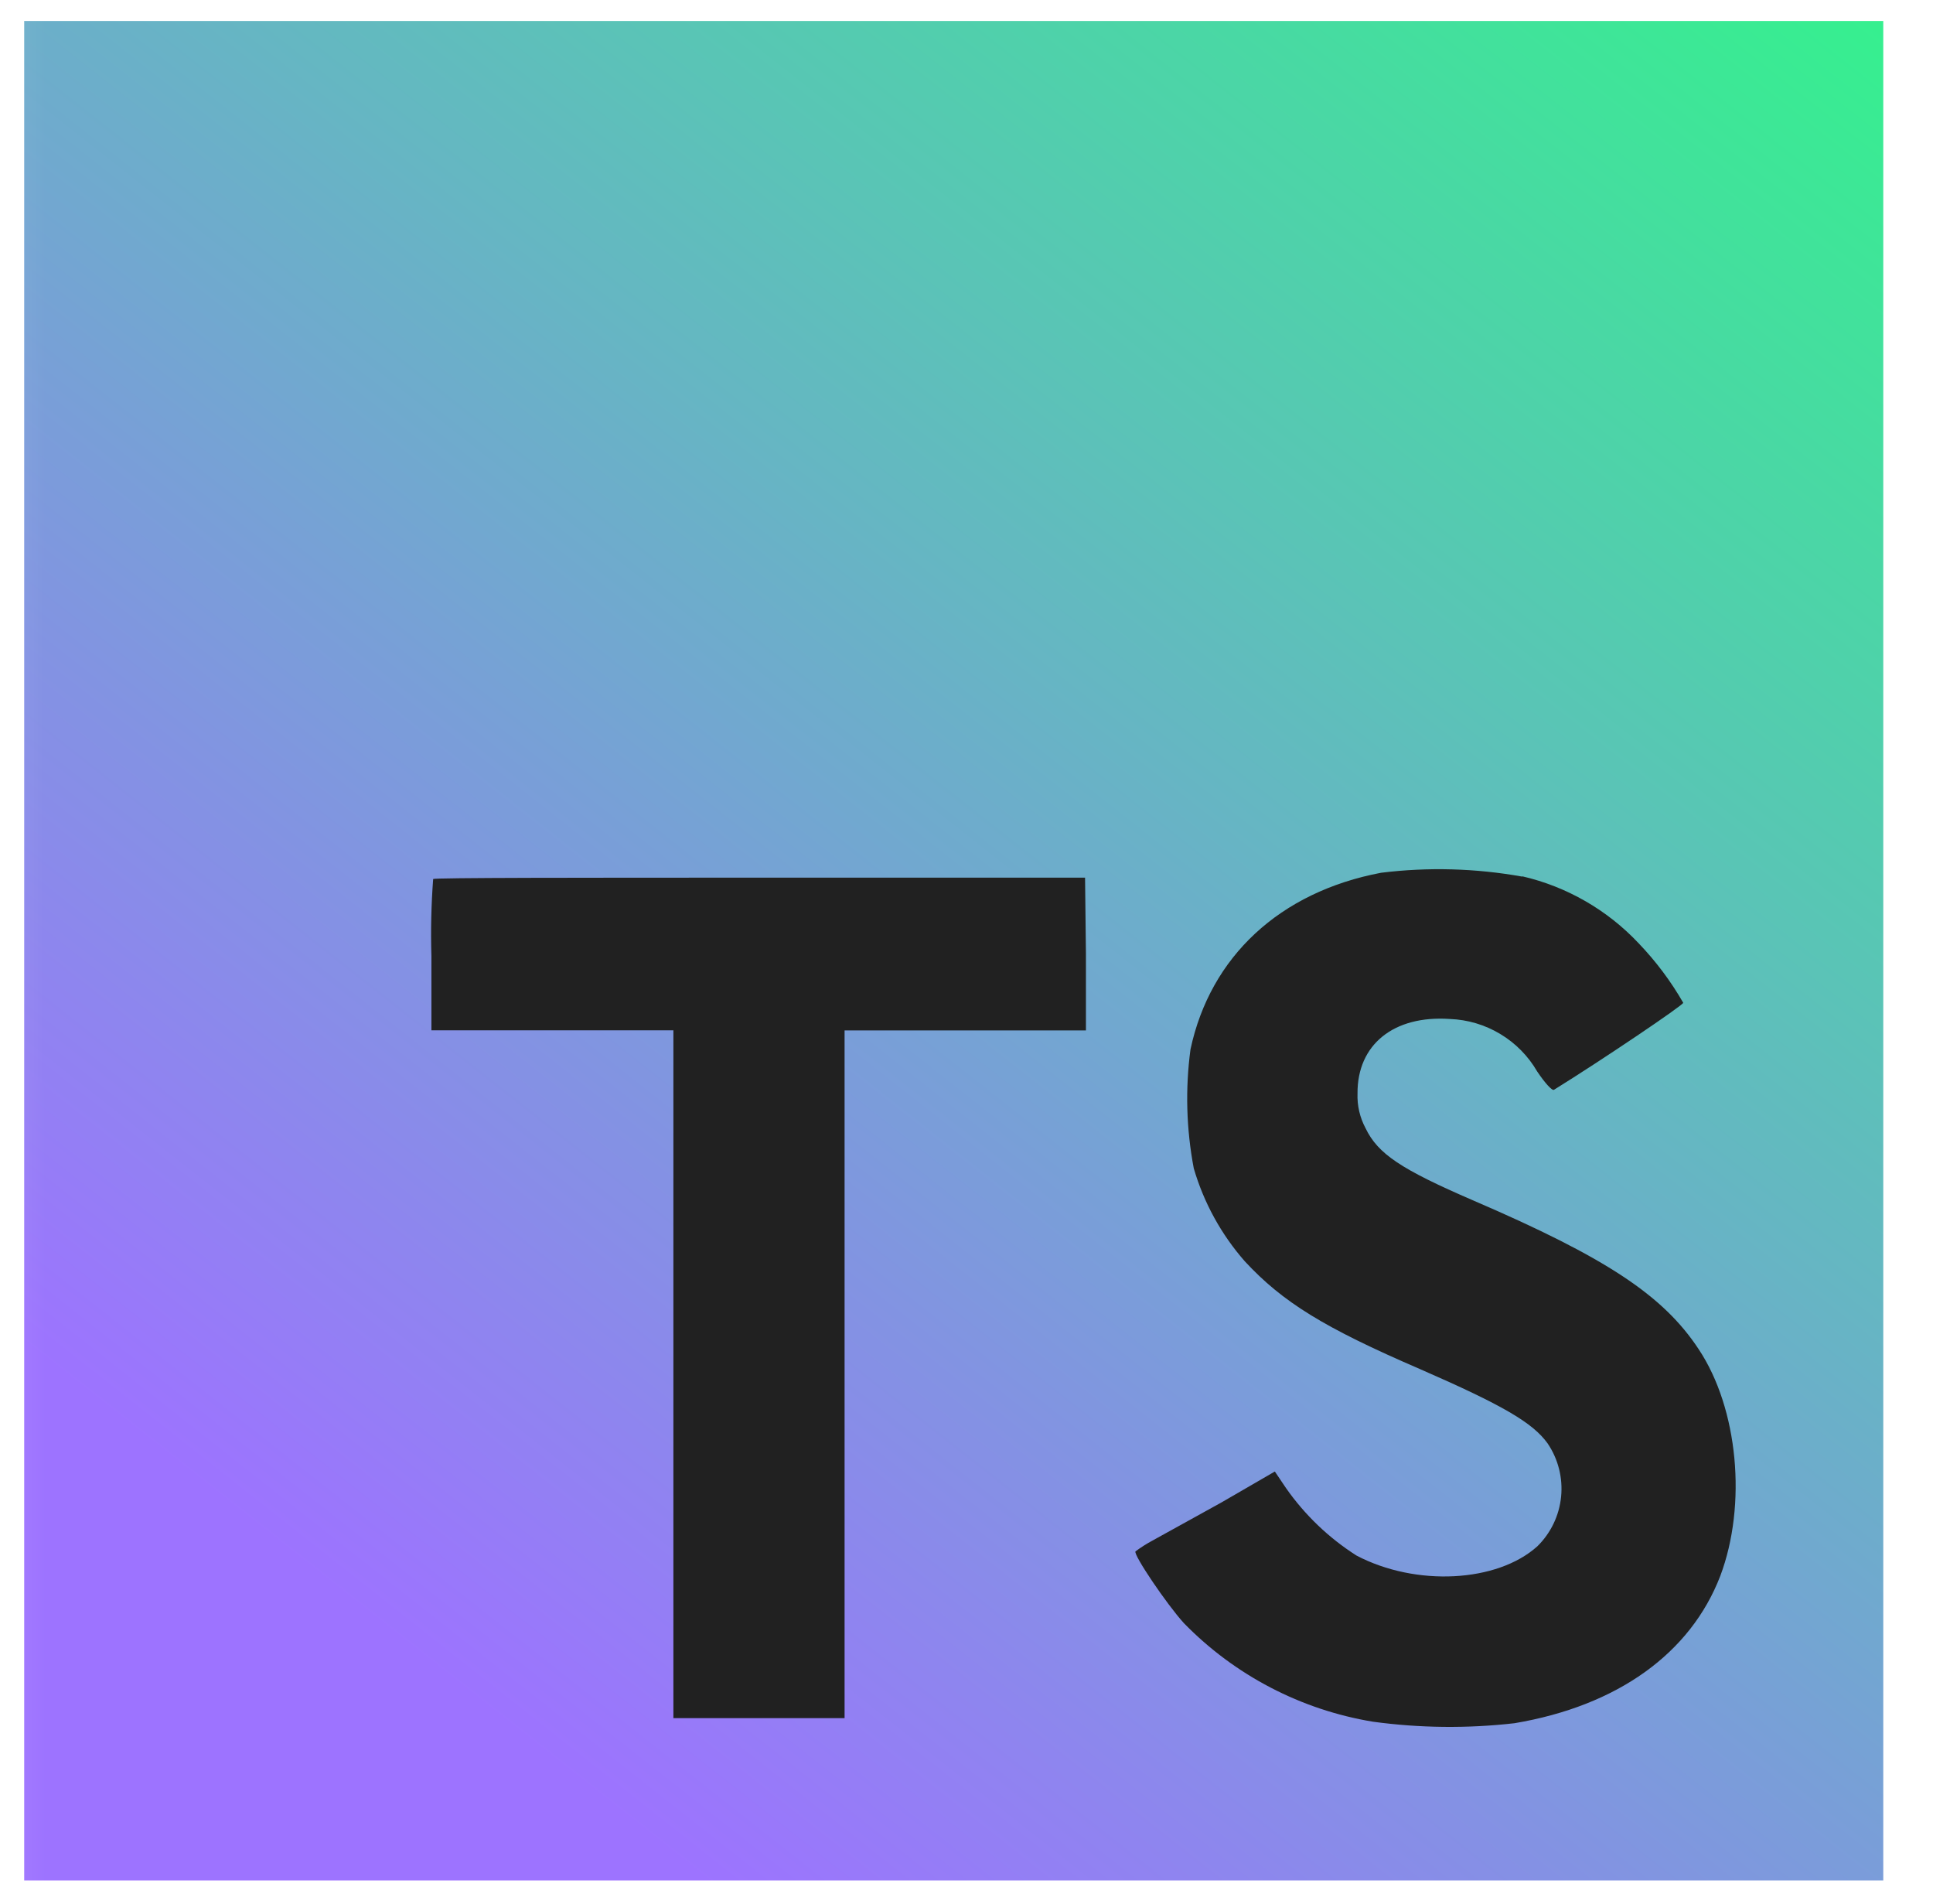 <svg width="66" height="65" viewBox="0 0 66 65" fill="none" xmlns="http://www.w3.org/2000/svg">
<mask id="mask0_2_47" style="mask-type:luminance" maskUnits="userSpaceOnUse" x="0" y="0" width="66" height="65">
<path d="M65.064 0H0.064V65H65.064V0Z" fill="white"/>
</mask>
<g mask="url(#mask0_2_47)">
<path d="M11.576 23.867H62.19V61.278H11.576V23.867Z" fill="#212121"/>
<path d="M0.826 32.454V64.193H64.302V0.716H0.826V32.454ZM51.978 29.915C53.498 30.268 54.88 31.063 55.949 32.2C56.537 32.813 57.049 33.495 57.472 34.232C57.472 34.313 54.73 36.166 53.059 37.202C52.998 37.243 52.755 36.979 52.486 36.578C52.181 36.051 51.747 35.611 51.226 35.298C50.705 34.984 50.112 34.808 49.505 34.785C47.58 34.653 46.341 35.664 46.351 37.324C46.335 37.738 46.43 38.148 46.625 38.513C47.047 39.391 47.834 39.914 50.302 40.98C54.847 42.936 56.792 44.225 58 46.059C59.351 48.09 59.651 51.37 58.737 53.798C57.721 56.438 55.233 58.231 51.714 58.825C50.106 59.009 48.482 58.992 46.879 58.774C44.422 58.369 42.159 57.19 40.42 55.407C39.836 54.763 38.698 53.082 38.769 52.96C38.955 52.822 39.15 52.698 39.353 52.589L41.705 51.289L43.528 50.233L43.908 50.797C44.551 51.716 45.369 52.499 46.316 53.102C48.347 54.168 51.119 54.021 52.49 52.787C52.951 52.335 53.238 51.736 53.302 51.094C53.366 50.452 53.203 49.807 52.841 49.273C52.333 48.567 51.318 47.973 48.479 46.734C45.203 45.322 43.792 44.449 42.502 43.057C41.697 42.139 41.102 41.056 40.76 39.884C40.505 38.544 40.467 37.172 40.648 35.821C41.324 32.657 43.695 30.448 47.158 29.793C48.762 29.595 50.387 29.64 51.978 29.925V29.915ZM37.078 32.576V35.176H28.837V58.652H22.992V35.171H14.73V32.632C14.704 31.756 14.724 30.88 14.79 30.007C14.831 29.961 19.869 29.961 25.962 29.961H37.048L37.078 32.576Z" fill="url(#paint0_linear_2_47)"/>
</g>
<defs>
<linearGradient id="paint0_linear_2_47" x1="71.149" y1="-5.632" x2="19.075" y2="60.464" gradientUnits="userSpaceOnUse">
<stop stop-color="#29FF81"/>
<stop offset="1" stop-color="#9D73FF"/>
</linearGradient>
</defs>
</svg>
